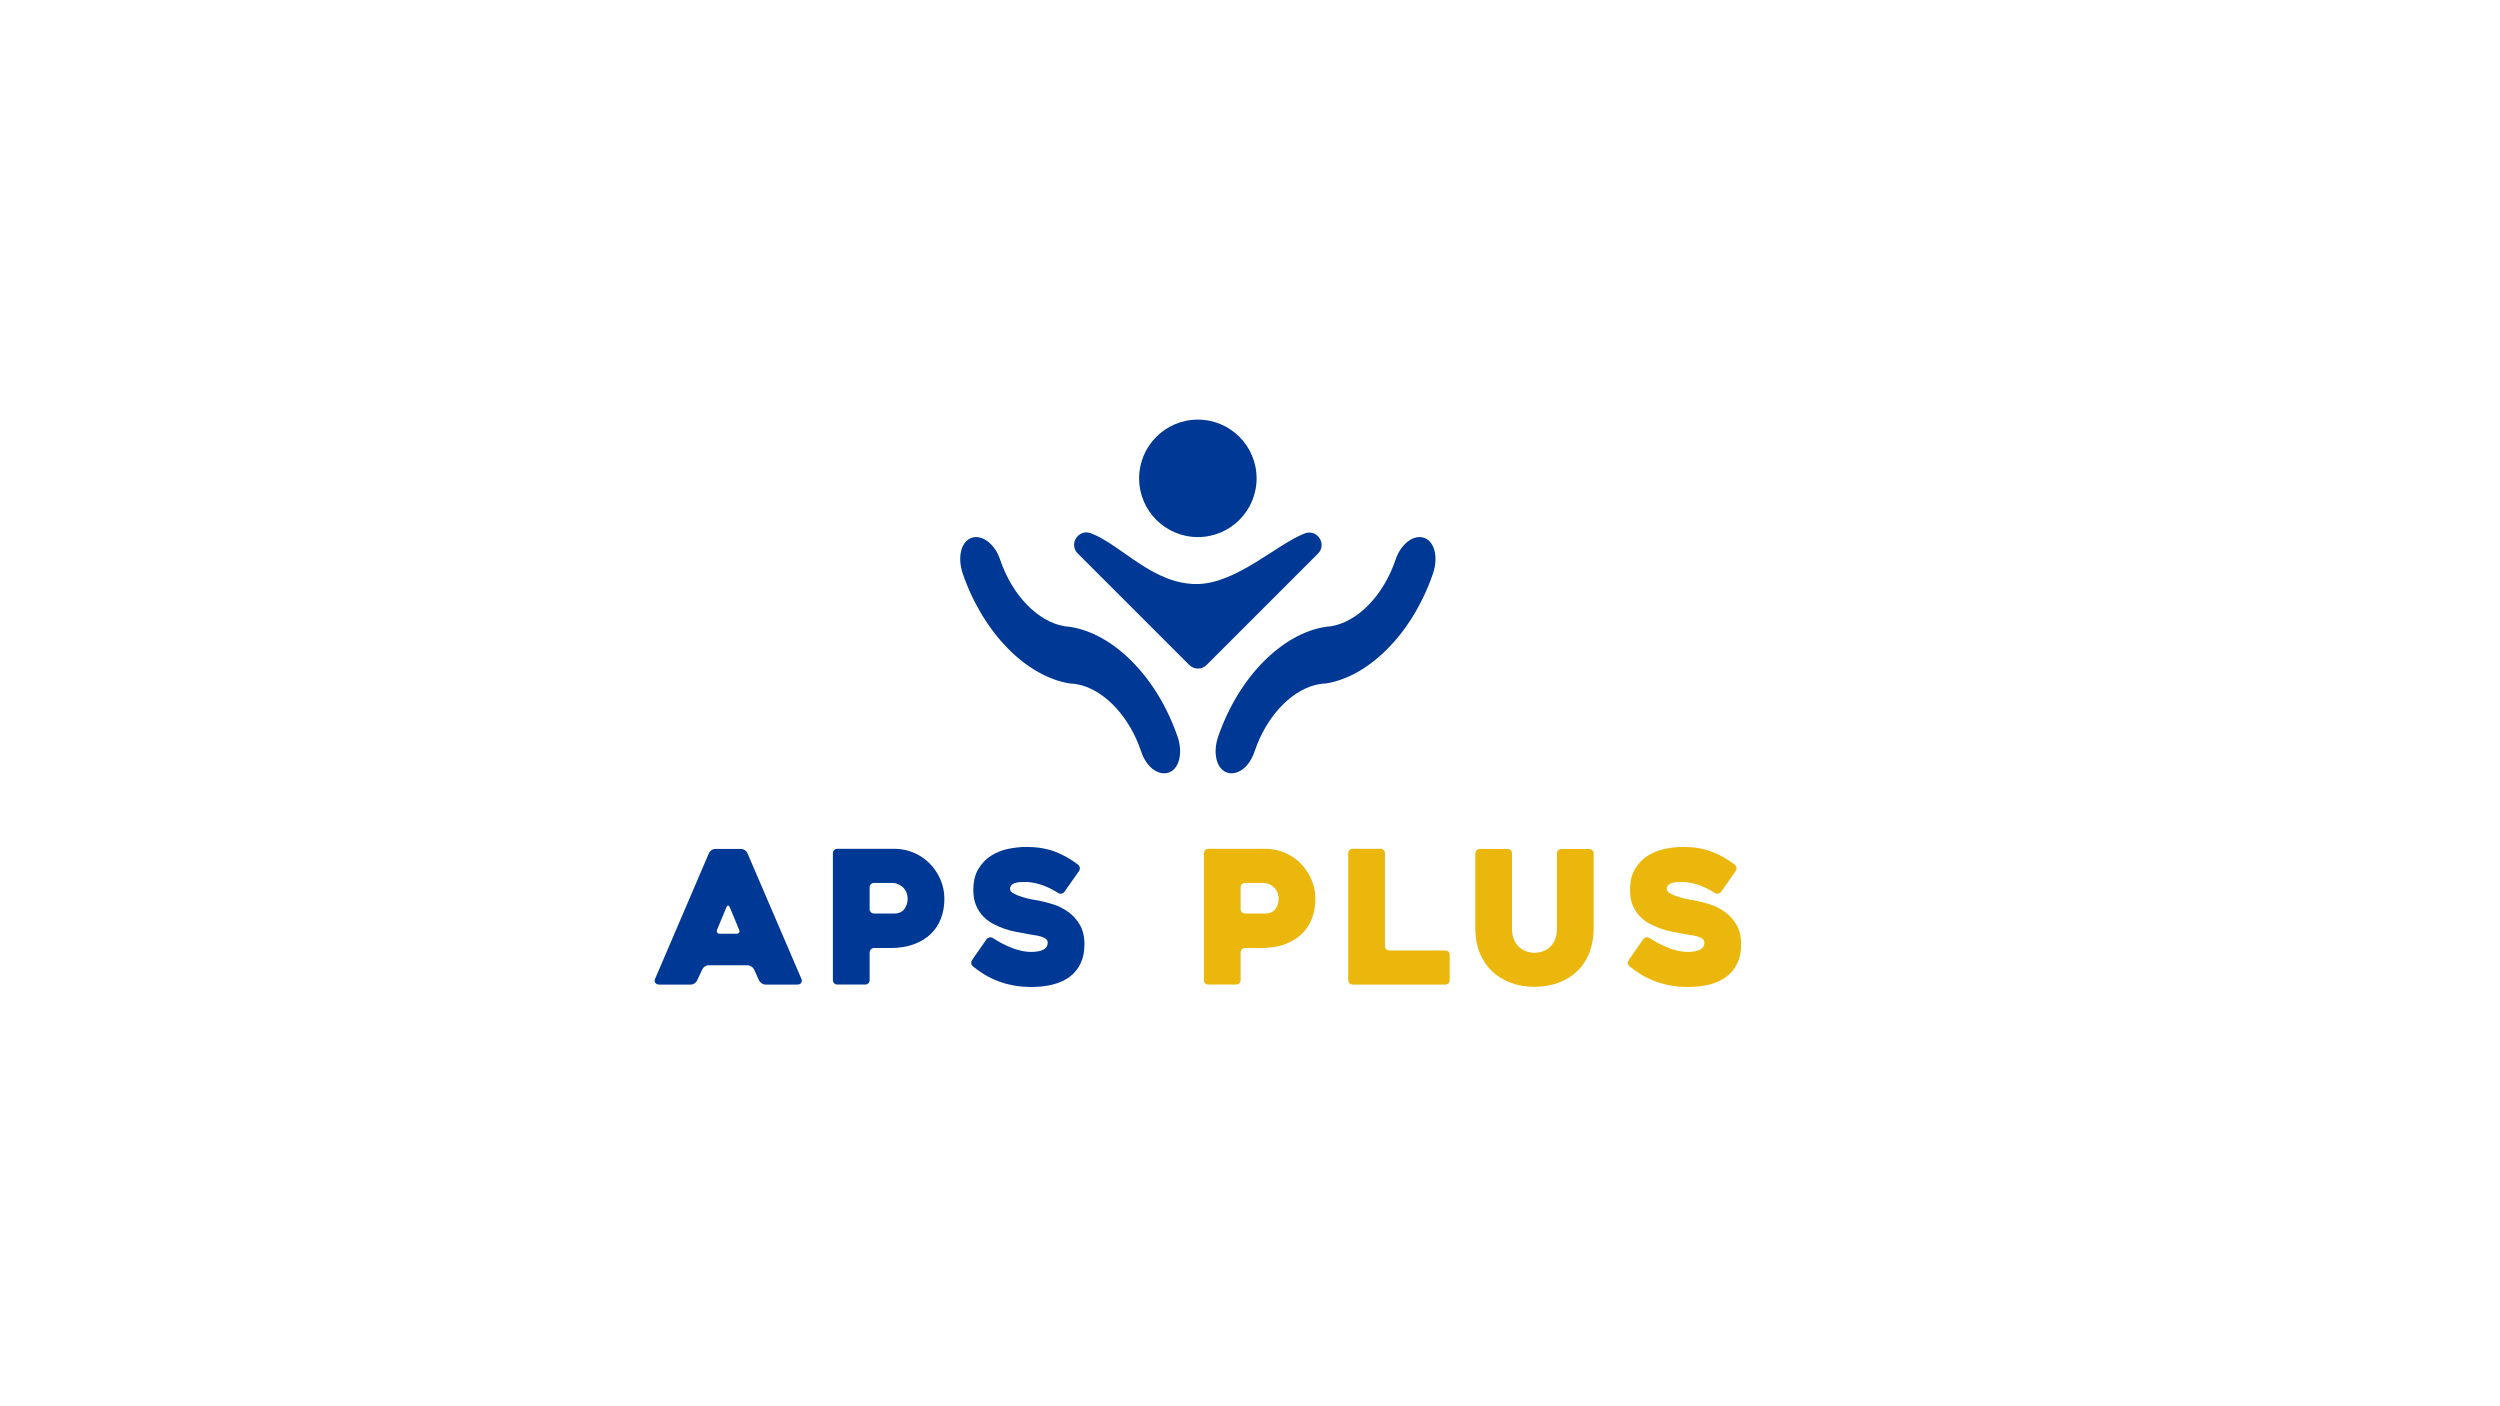 <?xml version="1.0" encoding="UTF-8" standalone="no"?>
<svg
   xmlns:dc="http://purl.org/dc/elements/1.1/"
   xmlns:cc="http://creativecommons.org/ns#"
   xmlns:rdf="http://www.w3.org/1999/02/22-rdf-syntax-ns#"
   xmlns:svg="http://www.w3.org/2000/svg"
   xmlns="http://www.w3.org/2000/svg"
   viewBox="0 0 2560 1440"
   height="1440"
   width="2560"
   xml:space="preserve"
   id="svg2"
   version="1.1"><defs
     id="defs6"><clipPath
       id="clipPath18"
       clipPathUnits="userSpaceOnUse"><path
         id="path16"
         d="M 0,1080 H 1920 V 0 H 0 Z" /></clipPath></defs><g
     transform="matrix(1.333,0,0,-1.333,0,1440)"
     id="g10"><g
       id="g12"><g
         clip-path="url(#clipPath18)"
         id="g14"><g
           transform="translate(553.037,362.978)"
           id="g20"><path
             id="path22"
             style="fill:#003895;fill-opacity:1;fill-rule:nonzero;stroke:none"
             d="m 0,0 h 12.683 c 0.948,0 1.639,0.307 2.066,0.926 0.428,0.617 0.403,1.353 -0.071,2.209 -0.951,2.373 -2.091,5.152 -3.42,8.337 C 9.926,14.653 8.693,17.621 7.553,20.378 7.172,21.232 6.745,21.66 6.27,21.66 5.793,21.66 5.366,21.232 4.988,20.378 L -2.138,3.135 C -2.519,2.279 -2.519,1.543 -2.138,0.926 -1.759,0.307 -1.046,0 0,0 m -8.408,61.989 c 0.379,0.856 1.02,1.59 1.924,2.209 0.902,0.617 1.875,0.926 2.921,0.926 h 19.951 c 0.948,0 1.875,-0.309 2.779,-0.926 0.902,-0.619 1.543,-1.353 1.924,-2.209 l 41.611,-96.903 c 0.379,-0.856 0.308,-1.759 -0.214,-2.708 -0.523,-0.95 -1.545,-1.425 -3.063,-1.425 H 35.056 c -1.046,0 -2.019,0.308 -2.921,0.927 -0.904,0.616 -1.592,1.353 -2.067,2.208 l -3.847,8.551 c -0.476,0.854 -1.165,1.59 -2.066,2.209 -0.905,0.616 -1.831,0.925 -2.78,0.925 H -8.693 c -1.046,0 -2.019,-0.309 -2.921,-0.925 -0.904,-0.619 -1.546,-1.355 -1.924,-2.209 l -3.99,-8.551 c -0.381,-0.855 -1.022,-1.592 -1.924,-2.208 -0.904,-0.619 -1.83,-0.927 -2.779,-0.927 h -24.511 c -0.474,0 -0.973,0.094 -1.496,0.285 -0.521,0.19 -0.949,0.475 -1.283,0.855 -0.332,0.379 -0.545,0.855 -0.641,1.426 -0.093,0.569 0.049,1.233 0.428,1.995 z" /></g><g
           transform="translate(684.935,402.023)"
           id="g24"><path
             id="path26"
             style="fill:#003895;fill-opacity:1;fill-rule:nonzero;stroke:none"
             d="m 0,0 h -13.46 c -0.957,0 -1.768,-0.332 -2.436,-0.993 -0.668,-0.661 -1.002,-1.463 -1.002,-2.407 v -16.713 c 0,-0.945 0.334,-1.748 1.002,-2.409 0.668,-0.662 1.479,-0.992 2.436,-0.992 H 1.861 c 3.627,0 6.277,1.157 7.947,3.47 1.67,2.314 2.507,4.934 2.507,7.862 0,1.51 -0.262,2.997 -0.788,4.462 -0.526,1.463 -1.311,2.761 -2.362,3.895 C 8.114,-2.692 6.827,-1.771 5.299,-1.062 3.772,-0.354 2.004,0 0,0 m -1.04,-50.02 h -12.429 c -0.953,0 -1.763,-0.334 -2.429,-0.997 -0.668,-0.666 -1,-1.474 -1,-2.422 v -21.234 c 0,-0.95 -0.332,-1.759 -0.993,-2.423 -0.662,-0.665 -1.465,-0.997 -2.409,-0.997 h -21.412 c -0.946,0 -1.75,0.332 -2.412,0.997 -0.661,0.664 -0.99,1.473 -0.99,2.423 v 97.474 c 0,0.948 0.332,1.757 0.997,2.423 0.664,0.663 1.472,0.997 2.423,0.997 H 1.913 c 5.319,0 10.331,-0.997 15.034,-2.992 4.702,-1.996 8.786,-4.752 12.255,-8.266 3.467,-3.516 6.221,-7.602 8.266,-12.255 2.041,-4.656 3.063,-9.644 3.063,-14.963 0,-5.322 -0.857,-10.285 -2.572,-14.892 -1.714,-4.609 -4.31,-8.599 -7.786,-11.97 -3.476,-3.374 -7.809,-6.034 -12.999,-7.981 C 11.981,-49.046 5.912,-50.02 -1.04,-50.02" /></g><g
           transform="translate(762.66,359.699)"
           id="g28"><path
             id="path30"
             style="fill:#003895;fill-opacity:1;fill-rule:nonzero;stroke:none"
             d="m 0,0 c 5.13,-3.326 10.211,-5.938 15.248,-7.838 5.034,-1.901 9.737,-2.85 14.108,-2.85 4.179,0 7.361,0.592 9.548,1.782 2.184,1.186 3.277,2.968 3.277,5.343 0,1.234 -0.476,2.209 -1.425,2.922 C 39.806,0.071 38.547,0.664 36.98,1.141 35.412,1.614 33.582,1.995 31.494,2.28 29.403,2.565 27.265,2.944 25.081,3.42 22.99,3.799 20.543,4.251 17.742,4.774 14.938,5.295 12.064,6.057 9.12,7.055 6.174,8.052 3.253,9.31 0.356,10.831 c -2.899,1.519 -5.486,3.467 -7.767,5.843 -2.279,2.373 -4.11,5.201 -5.486,8.478 -1.378,3.278 -2.066,7.148 -2.066,11.615 0,6.555 1.282,11.97 3.847,16.246 2.566,4.274 5.819,7.67 9.762,10.188 3.941,2.517 8.336,4.276 13.182,5.273 4.845,0.998 9.547,1.497 14.108,1.497 7.98,0 15.127,-1.165 21.447,-3.492 6.317,-2.33 12.373,-5.725 18.169,-10.189 0.76,-0.666 1.187,-1.475 1.283,-2.423 0.093,-0.951 -0.143,-1.805 -0.713,-2.565 L 55.007,35.484 c -0.57,-0.761 -1.332,-1.236 -2.28,-1.425 -0.951,-0.192 -1.806,0 -2.565,0.57 -4.846,3.039 -9.359,5.201 -13.538,6.484 -4.182,1.283 -8.03,1.924 -11.543,1.924 -1.047,0 -2.258,-0.024 -3.634,-0.071 -1.379,-0.049 -2.685,-0.238 -3.919,-0.57 -1.236,-0.334 -2.258,-0.88 -3.064,-1.639 -0.808,-0.762 -1.211,-1.806 -1.211,-3.135 0,-1.332 0.997,-2.518 2.993,-3.563 1.994,-1.046 4.275,-1.949 6.839,-2.707 2.566,-0.762 5.035,-1.354 7.411,-1.782 2.374,-0.427 3.894,-0.69 4.56,-0.784 3.42,-0.666 7.172,-1.639 11.258,-2.921 4.083,-1.283 7.909,-3.184 11.472,-5.7 3.562,-2.519 6.555,-5.796 8.978,-9.833 2.422,-4.039 3.633,-9.099 3.633,-15.177 0,-5.7 -0.997,-10.617 -2.992,-14.749 -1.995,-4.133 -4.774,-7.531 -8.337,-10.189 -3.563,-2.661 -7.838,-4.632 -12.825,-5.914 -4.988,-1.282 -10.523,-1.924 -16.602,-1.924 -4.941,0 -9.548,0.405 -13.823,1.211 -4.276,0.806 -8.265,1.924 -11.97,3.349 -3.706,1.425 -7.15,3.111 -10.332,5.059 -3.184,1.946 -6.106,4.013 -8.764,6.199 -0.762,0.57 -1.189,1.354 -1.283,2.351 -0.095,0.998 0.143,1.875 0.713,2.637 l 10.973,15.818 c 0.57,0.759 1.329,1.233 2.28,1.425 C -1.617,0.617 -0.762,0.475 0,0" /></g><g
           transform="translate(969.942,402.023)"
           id="g32"><path
             id="path34"
             style="fill:#ebb70c;fill-opacity:1;fill-rule:nonzero;stroke:none"
             d="m 0,0 h -13.46 c -0.957,0 -1.768,-0.332 -2.436,-0.993 -0.667,-0.661 -1.001,-1.463 -1.001,-2.407 v -16.713 c 0,-0.945 0.334,-1.748 1.001,-2.409 0.668,-0.662 1.479,-0.992 2.436,-0.992 H 1.862 c 3.627,0 6.278,1.157 7.948,3.47 1.669,2.314 2.506,4.934 2.506,7.862 0,1.51 -0.262,2.997 -0.788,4.462 -0.525,1.463 -1.311,2.761 -2.362,3.895 C 8.114,-2.692 6.828,-1.771 5.3,-1.062 3.772,-0.354 2.005,0 0,0 m -1.04,-50.02 h -12.429 c -0.953,0 -1.763,-0.334 -2.429,-0.997 -0.668,-0.666 -0.999,-1.474 -0.999,-2.422 v -21.234 c 0,-0.95 -0.332,-1.759 -0.994,-2.423 -0.661,-0.665 -1.465,-0.997 -2.409,-0.997 h -21.411 c -0.947,0 -1.75,0.332 -2.412,0.997 -0.661,0.664 -0.991,1.473 -0.991,2.423 v 97.474 c 0,0.948 0.332,1.757 0.998,2.423 0.663,0.663 1.471,0.997 2.423,0.997 H 1.913 c 5.32,0 10.332,-0.997 15.035,-2.992 4.702,-1.996 8.786,-4.752 12.255,-8.266 3.467,-3.516 6.222,-7.602 8.266,-12.255 2.042,-4.656 3.063,-9.644 3.063,-14.963 0,-5.322 -0.857,-10.285 -2.571,-14.892 -1.715,-4.609 -4.312,-8.599 -7.787,-11.97 -3.476,-3.374 -7.809,-6.034 -12.999,-7.981 C 11.982,-49.046 5.912,-50.02 -1.04,-50.02" /></g><g
           transform="translate(1113.648,346.731)"
           id="g36"><path
             id="path38"
             style="fill:#ebb70c;fill-opacity:1;fill-rule:nonzero;stroke:none"
             d="m 0,0 v -19.381 c 0,-0.95 -0.334,-1.759 -0.997,-2.423 -0.666,-0.665 -1.475,-0.997 -2.423,-0.997 h -71.11 c -1.046,0 -1.877,0.332 -2.493,0.997 -0.62,0.664 -0.927,1.473 -0.927,2.423 v 97.474 c 0,0.948 0.307,1.757 0.927,2.423 0.616,0.663 1.447,0.997 2.493,0.997 h 21.376 c 0.948,0 1.757,-0.334 2.423,-0.997 0.663,-0.666 0.997,-1.475 0.997,-2.423 V 6.84 c 0,-0.95 0.307,-1.759 0.926,-2.422 0.617,-0.666 1.448,-0.998 2.494,-0.998 H -3.42 c 0.948,0 1.757,-0.334 2.423,-0.997 C -0.334,1.757 0,0.948 0,0" /></g><g
           transform="translate(1133.313,424.682)"
           id="g40"><path
             id="path42"
             style="fill:#ebb70c;fill-opacity:1;fill-rule:nonzero;stroke:none"
             d="M 0,0 C 0,0.949 0.329,1.757 0.991,2.423 1.652,3.086 2.456,3.42 3.402,3.42 h 21.411 c 0.945,0 1.749,-0.334 2.41,-0.997 C 27.884,1.757 28.216,0.949 28.216,0 v -57.715 c 0,-3.705 0.595,-6.768 1.788,-9.191 1.193,-2.422 2.672,-4.324 4.435,-5.7 1.764,-1.378 3.65,-2.352 5.654,-2.921 2.004,-0.571 3.816,-0.856 5.437,-0.856 1.621,0 3.434,0.285 5.438,0.856 2.004,0.569 3.863,1.543 5.58,2.921 1.717,1.376 3.171,3.278 4.364,5.7 1.193,2.423 1.79,5.486 1.79,9.191 V 0 c 0,0.949 0.33,1.757 0.991,2.423 0.661,0.663 1.465,0.997 2.411,0.997 h 21.412 c 0.944,0 1.748,-0.334 2.409,-0.997 C 90.587,1.757 90.918,0.949 90.918,0 v -57.715 c 0,-6.746 -1.068,-12.874 -3.201,-18.383 -2.134,-5.51 -5.194,-10.214 -9.177,-14.108 -3.985,-3.897 -8.774,-6.911 -14.37,-9.049 -5.598,-2.138 -11.811,-3.206 -18.64,-3.206 -6.831,0 -13.044,1.068 -18.638,3.206 -5.599,2.138 -10.388,5.152 -14.371,9.049 -3.986,3.894 -7.068,8.598 -9.25,14.108 C 1.089,-70.589 0,-64.461 0,-57.715 Z" /></g><g
           transform="translate(1267.125,359.699)"
           id="g44"><path
             id="path46"
             style="fill:#ebb70c;fill-opacity:1;fill-rule:nonzero;stroke:none"
             d="m 0,0 c 5.13,-3.326 10.211,-5.938 15.248,-7.838 5.034,-1.901 9.737,-2.85 14.107,-2.85 4.18,0 7.362,0.592 9.548,1.782 2.185,1.186 3.279,2.968 3.279,5.343 0,1.234 -0.477,2.209 -1.426,2.922 -0.95,0.712 -2.208,1.305 -3.777,1.782 C 35.412,1.614 33.582,1.995 31.493,2.28 29.402,2.565 27.265,2.944 25.081,3.42 22.99,3.799 20.543,4.251 17.741,4.774 14.938,5.295 12.063,6.057 9.12,7.055 6.174,8.052 3.253,9.31 0.356,10.831 c -2.899,1.519 -5.487,3.467 -7.766,5.843 -2.28,2.373 -4.111,5.201 -5.486,8.478 -1.379,3.278 -2.067,7.148 -2.067,11.615 0,6.555 1.282,11.97 3.848,16.246 2.564,4.274 5.817,7.67 9.761,10.188 3.941,2.517 8.336,4.276 13.182,5.273 4.845,0.998 9.548,1.497 14.108,1.497 7.98,0 15.127,-1.165 21.447,-3.492 6.317,-2.33 12.373,-5.725 18.169,-10.189 0.76,-0.666 1.187,-1.475 1.283,-2.423 0.094,-0.951 -0.143,-1.805 -0.713,-2.565 L 55.007,35.484 c -0.57,-0.761 -1.332,-1.236 -2.28,-1.425 -0.951,-0.192 -1.806,0 -2.565,0.57 -4.846,3.039 -9.359,5.201 -13.538,6.484 -4.182,1.283 -8.029,1.924 -11.543,1.924 -1.047,0 -2.258,-0.024 -3.634,-0.071 -1.379,-0.049 -2.685,-0.238 -3.919,-0.57 -1.236,-0.334 -2.257,-0.88 -3.064,-1.639 -0.808,-0.762 -1.211,-1.806 -1.211,-3.135 0,-1.332 0.997,-2.518 2.992,-3.563 1.995,-1.046 4.276,-1.949 6.841,-2.707 2.564,-0.762 5.034,-1.354 7.41,-1.782 2.373,-0.427 3.895,-0.69 4.56,-0.784 3.421,-0.666 7.173,-1.639 11.258,-2.921 4.083,-1.283 7.909,-3.184 11.472,-5.7 3.563,-2.519 6.555,-5.796 8.978,-9.833 2.423,-4.039 3.633,-9.099 3.633,-15.177 0,-5.7 -0.998,-10.617 -2.993,-14.749 -1.994,-4.133 -4.773,-7.531 -8.336,-10.189 -3.562,-2.661 -7.838,-4.632 -12.825,-5.914 -4.988,-1.282 -10.523,-1.924 -16.602,-1.924 -4.941,0 -9.548,0.405 -13.824,1.211 -4.274,0.806 -8.264,1.924 -11.969,3.349 -3.705,1.425 -7.151,3.111 -10.332,5.059 -3.184,1.946 -6.106,4.013 -8.764,6.199 -0.762,0.57 -1.189,1.354 -1.283,2.351 -0.096,0.998 0.142,1.875 0.713,2.637 l 10.972,15.818 c 0.571,0.759 1.33,1.233 2.281,1.425 C -1.617,0.617 -0.762,0.475 0,0" /></g><g
           transform="translate(935.739,514.257)"
           id="g48"><path
             id="path50"
             style="fill:#003895;fill-opacity:1;fill-rule:nonzero;stroke:none"
             d="m 0,0 c -3.996,-11.626 -1.59,-23.766 5.989,-27.127 3.838,-1.702 8.156,-0.935 12.088,1.636 4.298,2.809 7.827,8.017 9.808,13.904 l 0.105,0.312 c 0.603,1.789 1.252,3.547 1.94,5.28 9.987,25.087 28.475,42.706 46.916,46.3 2.027,0.405 4.05,0.628 6.061,0.671 16.571,2.698 33.259,12.349 47.777,27.18 14.253,14.577 26.413,34.148 34.321,57.089 4.585,13.3 1.039,26.305 -8.327,28.009 -7.703,1.403 -16.544,-5.864 -20.314,-17.058 C 126.961,108.271 107.052,88.489 87.326,85.031 87.287,85.03 87.249,85.028 87.206,85.015 85.827,84.787 84.44,84.618 83.058,84.547 66.188,82.063 49.153,72.345 34.371,57.235 20.089,42.637 7.907,23.01 0,0" /></g><g
           transform="translate(904.63,514.257)"
           id="g52"><path
             id="path54"
             style="fill:#003895;fill-opacity:1;fill-rule:nonzero;stroke:none"
             d="m 0,0 c 3.996,-11.626 1.59,-23.766 -5.989,-27.127 -3.838,-1.702 -8.156,-0.935 -12.088,1.636 -4.298,2.809 -7.827,8.017 -9.808,13.904 l -0.105,0.312 c -0.602,1.789 -1.252,3.547 -1.94,5.28 -9.987,25.087 -28.475,42.706 -46.916,46.3 -2.027,0.405 -4.05,0.628 -6.061,0.671 -16.571,2.698 -33.259,12.349 -47.777,27.18 -14.253,14.577 -26.412,34.148 -34.321,57.089 -4.585,13.3 -1.038,26.305 8.327,28.009 7.703,1.403 16.544,-5.864 20.313,-17.058 9.404,-27.925 29.314,-47.707 49.039,-51.165 0.039,-0.001 0.077,-0.003 0.12,-0.016 1.378,-0.228 2.766,-0.397 4.149,-0.468 16.869,-2.484 33.904,-12.202 48.685,-27.312 C -20.089,42.637 -7.907,23.01 0,0" /></g><g
           transform="translate(920.189,631.631)"
           id="g56"><path
             id="path58"
             style="fill:#003895;fill-opacity:1;fill-rule:nonzero;stroke:none"
             d="M 0,0 C 29.921,0.643 60.847,30.667 82.052,38.854 91.649,42.56 99.508,30.59 92.232,23.315 L 6.764,-62.154 c -3.706,-3.706 -9.714,-3.706 -13.42,0 l -85.586,85.586 c -7.278,7.277 0.587,19.25 10.185,15.537 C -58.53,29.867 -34.104,-0.733 0,0" /></g><g
           transform="translate(965.304,712.803)"
           id="g60"><path
             id="path62"
             style="fill:#003895;fill-opacity:1;fill-rule:nonzero;stroke:none"
             d="m 0,0 c 0,-24.919 -20.201,-45.119 -45.119,-45.119 -24.919,0 -45.119,20.2 -45.119,45.119 0,24.918 20.2,45.119 45.119,45.119 C -20.201,45.119 0,24.918 0,0" /></g></g></g></g></svg>